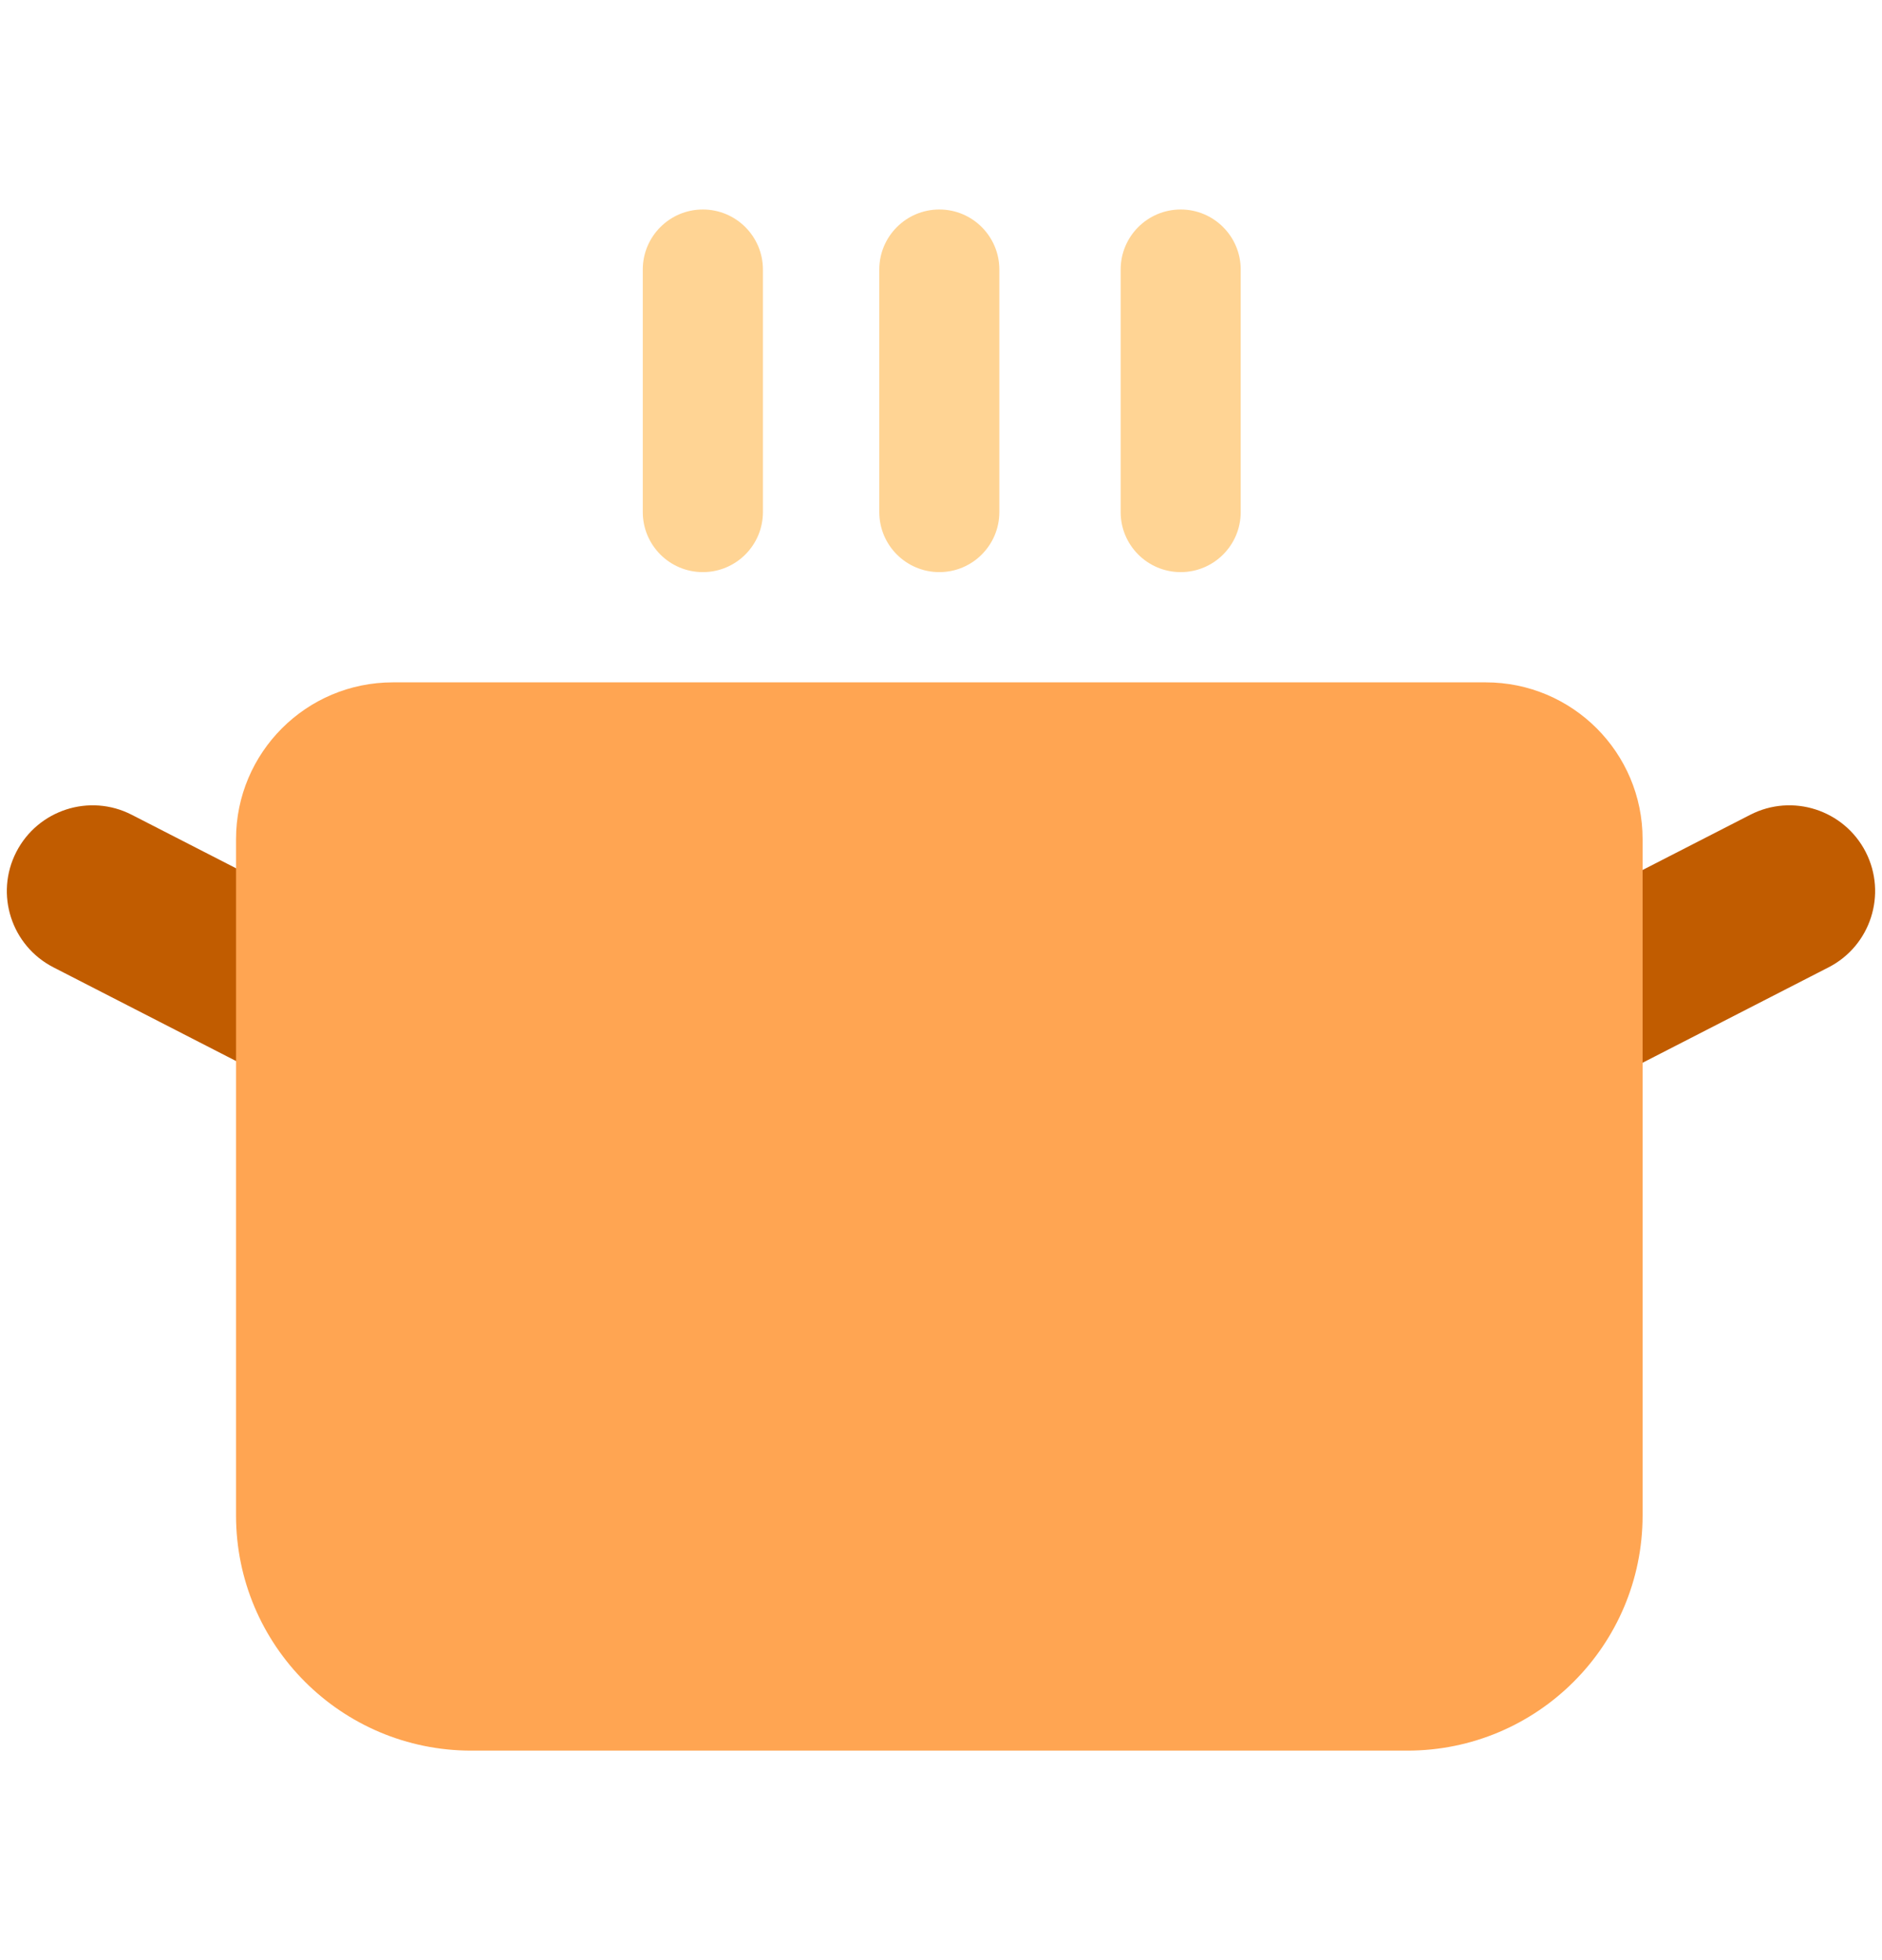 <svg width="24" height="25" viewBox="0 0 24 25" fill="none" xmlns="http://www.w3.org/2000/svg">
<g clip-path="url(#clip0_4390_453)">
<path d="M0.682 12.338C0.145 12.063 -0.068 11.404 0.208 10.866C0.484 10.329 1.143 10.116 1.68 10.392L4.461 11.818C4.999 12.094 5.211 12.753 4.935 13.291C4.659 13.828 4 14.04 3.463 13.765L0.682 12.338Z" fill="#C15C00"/>
<path d="M23.318 12.338C23.855 12.063 24.067 11.404 23.792 10.866C23.516 10.329 22.857 10.116 22.32 10.392L19.539 11.818C19.001 12.094 18.789 12.753 19.065 13.291C19.34 13.828 20 14.04 20.537 13.765L23.318 12.338Z" fill="#C15C00"/>
<path d="M3.01 10.703C3.01 9.599 3.905 8.703 5.01 8.703H18.947C20.052 8.703 20.947 9.599 20.947 10.703V19.328C20.947 20.985 19.604 22.328 17.947 22.328H6.01C4.353 22.328 3.01 20.985 3.01 19.328V10.703Z" fill="#FFA552"/>
<path d="M8.197 3.438C8.197 3.015 8.54 2.672 8.963 2.672C9.386 2.672 9.729 3.015 9.729 3.438V6.531C9.729 6.954 9.386 7.297 8.963 7.297C8.54 7.297 8.197 6.954 8.197 6.531V3.438Z" fill="#FFD494"/>
<path d="M11.213 3.438C11.213 3.015 11.556 2.672 11.979 2.672C12.401 2.672 12.744 3.015 12.744 3.438V6.531C12.744 6.954 12.401 7.297 11.979 7.297C11.556 7.297 11.213 6.954 11.213 6.531V3.438Z" fill="#FFD494"/>
<path d="M14.291 3.438C14.291 3.015 14.634 2.672 15.057 2.672C15.479 2.672 15.822 3.015 15.822 3.438V6.531C15.822 6.954 15.479 7.297 15.057 7.297C14.634 7.297 14.291 6.954 14.291 6.531V3.438Z" fill="#FFD494"/>
</g>
<defs>
<clipPath id="clip0_4390_453">
<rect width="24" height="24" fill="white" transform="translate(0 0.5)"/>
</clipPath>
</defs>
</svg>
